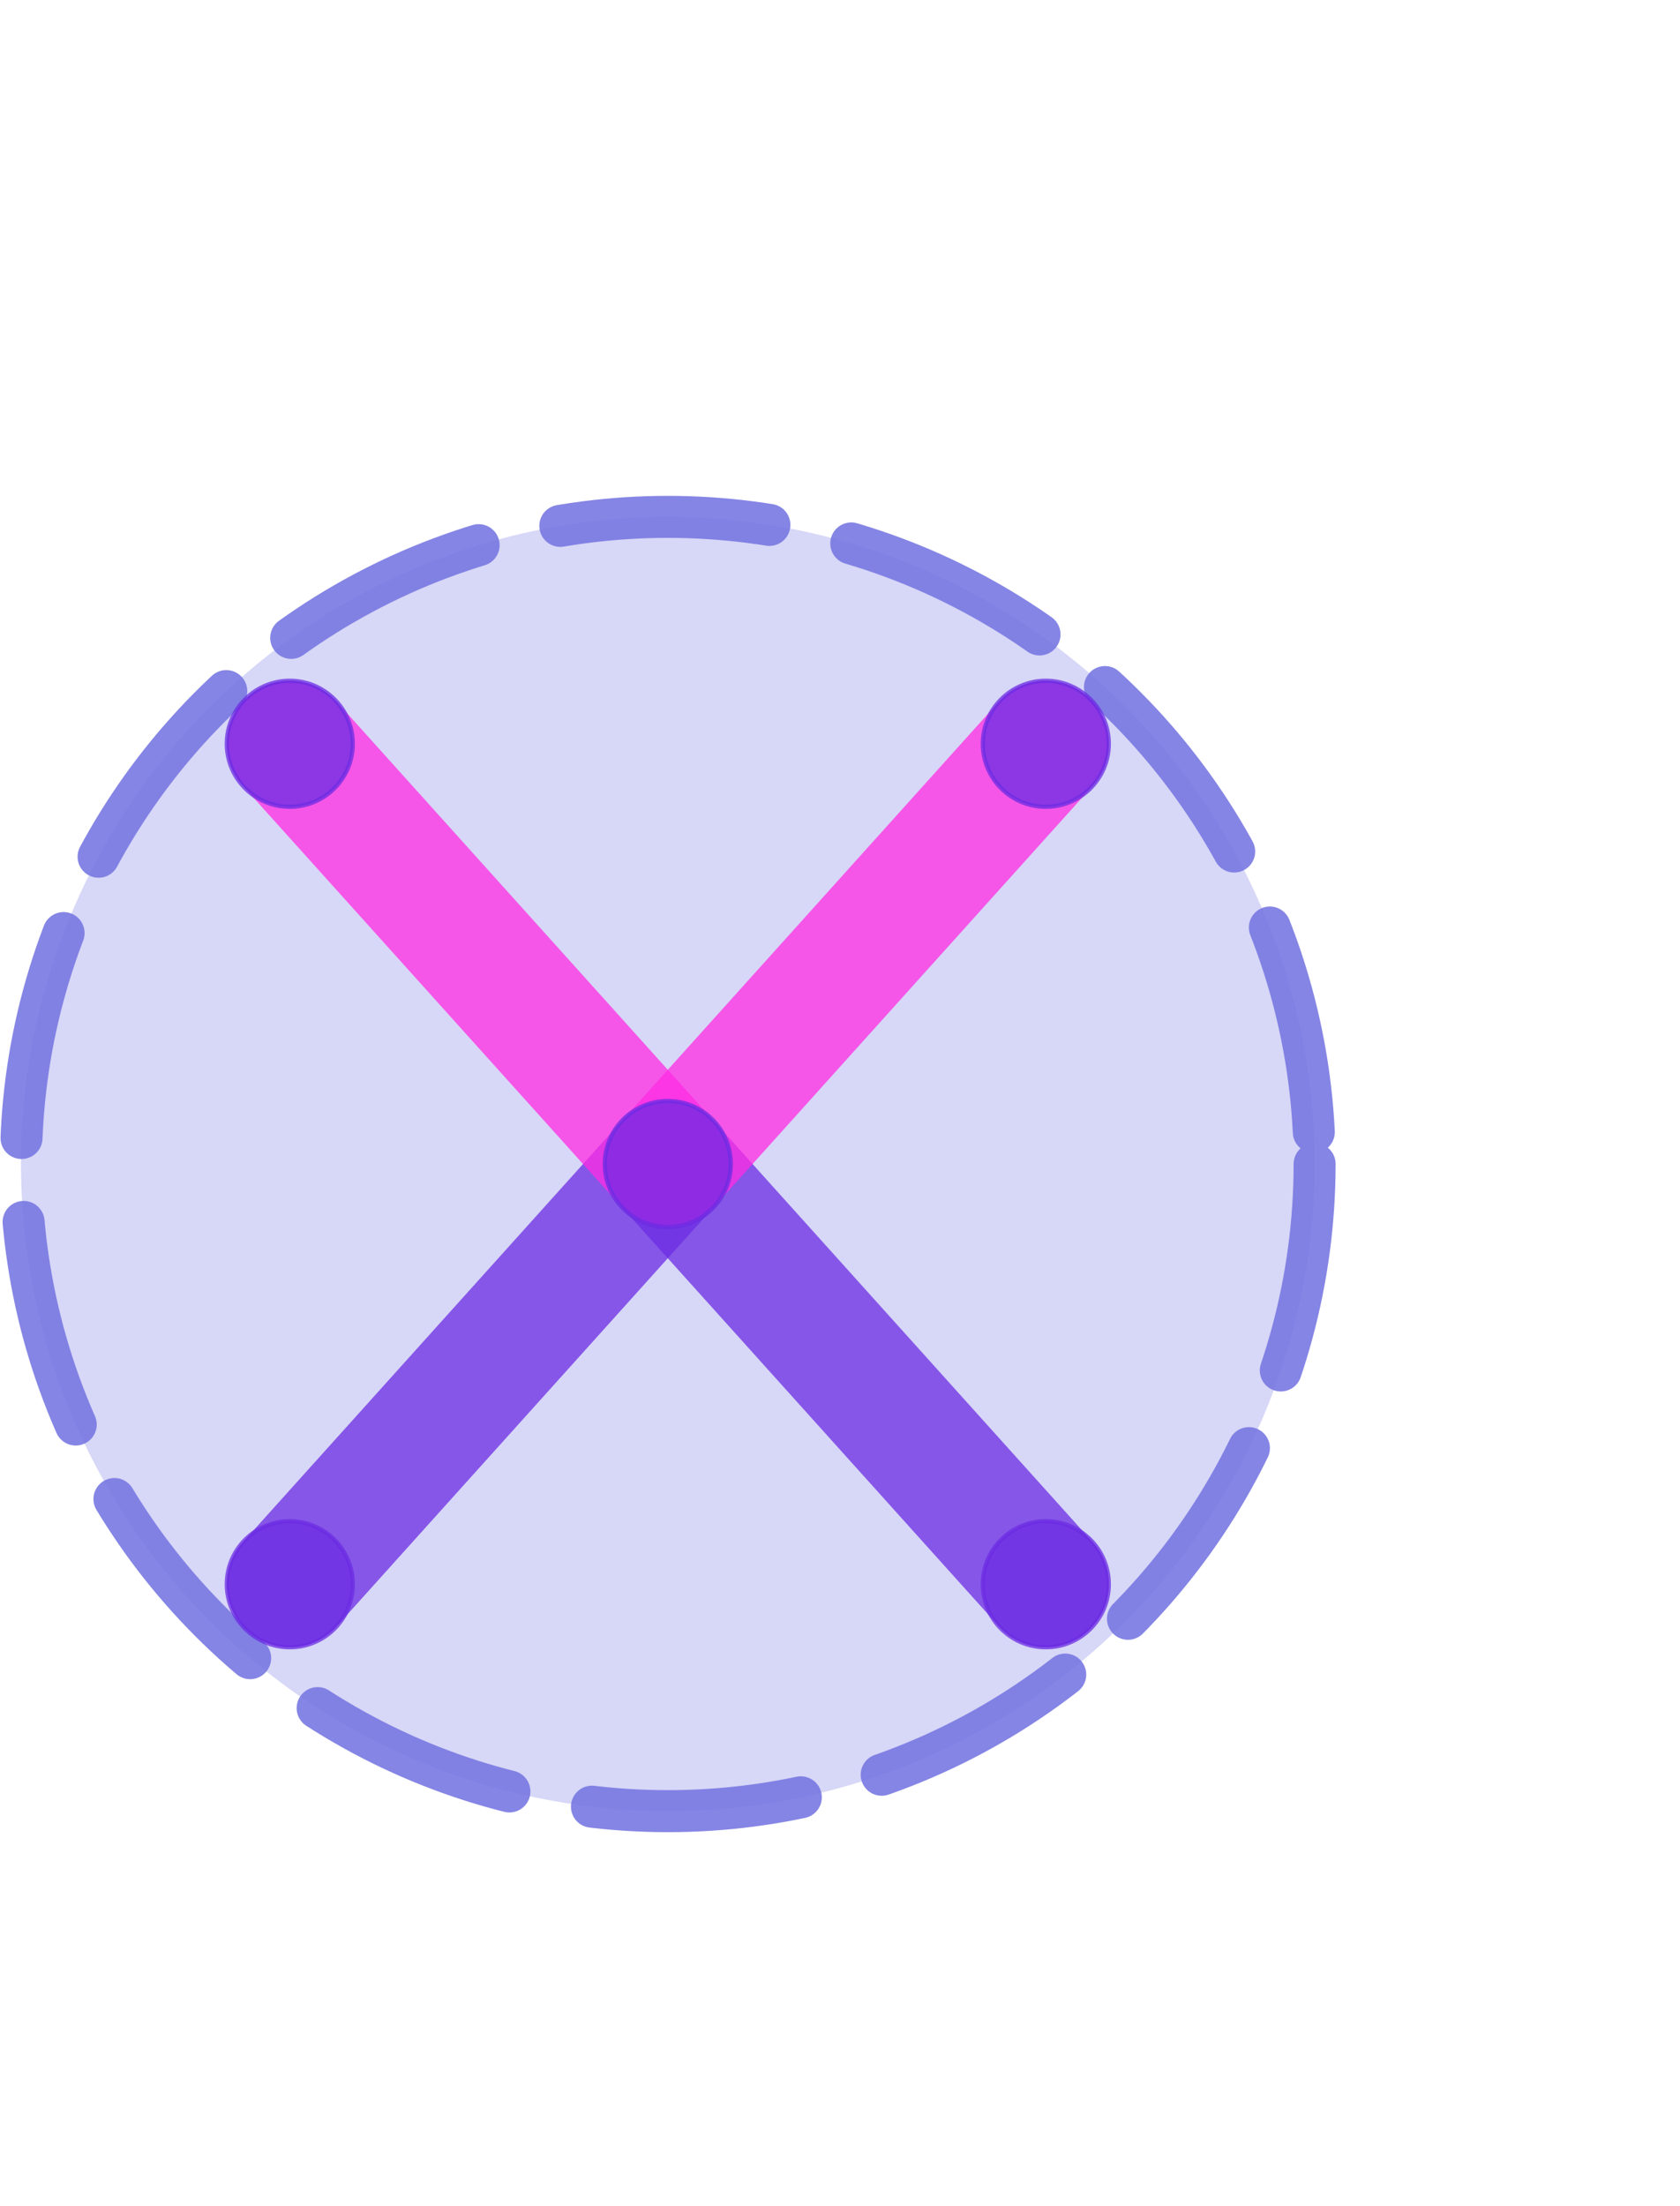 <svg xmlns="http://www.w3.org/2000/svg" viewBox="91 123 400 525">
<style type="text/css">
        .background {
        fill: rgba(120, 120, 226, 0.3);
        stroke: rgba(120, 120, 226, 0.9);
        stroke-width: 10px;
        stroke-dasharray: 50, 20;
        stroke-linecap: round;
        animation-name: background;
        animation-duration: 10000ms;
        animation-iteration-count: infinite;
        animation-direction: alternate;
        }

        .node {
        fill: rgba(107, 43, 226, 0.75);
        stroke: rgba(107, 43, 226, 0.75);
        }

        .fragment-edge {
        stroke: rgba(107, 43, 226, 0.75);
        stroke-width: 3px;
        stroke-width: 30px;
        /*

        stroke-dasharray: 5, 2, 5, 1, 10;
        animation-name: fragment-edge;*/
        stroke-linecap: round;
        animation-duration: 2000ms;
        animation-iteration-count: infinite;
        animation-direction: alternate;
        }

        .direct-edge {
        stroke: rgba(255, 43, 226, 0.75);
        stroke-linecap: round;
        stroke-width: 30px;
        /*
        stroke-dasharray: 20, 5;
        animation-name: direct-edge;*/
        animation-duration: 20ms;
        animation-iteration-count: infinite;
        animation-direction: alternate;
        }

        .invisible-edge {
        stroke: rgba(107, 43, 226, 0.75);
        stroke-linecap: round;
        stroke-width: 0px;
        /*
        stroke-width: 10px;
        stroke-dasharray: 20, 5;
        animation-name: invisible-edge;*/
        animation-duration: 30ms;
        animation-iteration-count: infinite;
        animation-direction: alternate;
        }

        @keyframes background {
        0% {
        stroke-dasharray: 50, 20;
        }
        50% {
        stroke-dasharray: 30, 30;
        }
        100% {
        stroke-dasharray: 20, 50;
        }
        }

        @keyframes fragment-edge {
        0% {
        stroke-dasharray: 20, 30, 20;
        stroke-width: 20px;
        }
        25% {
        stroke-dasharray: 20, 5, 10;
        stroke-width: 5x;
        }
        50% {
        stroke-dasharray: 20, 30, 20;
        stroke-width: 15px;
        }
        75% {
        stroke-dasharray: 20, 50, 20;
        stroke-width: 5px;
        }
        100% {
        stroke-dasharray: 20, 30, 20;
        stroke-width: 10px;
        }
        }

        @keyframes direct-edge {
        0% {
        stroke-dasharray: 20, 30, 20;
        stroke-width: 10px;
        }
        25% {
        stroke-dasharray: 20, 50, 20;
        stroke-width: 5x;
        }
        50% {
        stroke-dasharray: 20, 30, 20;
        stroke-width: 15px;
        }
        75% {
        stroke-dasharray: 20, 5, 10;
        stroke-width: 5px;
        }
        100% {
        stroke-dasharray: 20, 30, 20;
        stroke-width: 20px;
        }
        }

        @keyframes invisible-edge {
        0% {
        stroke-dasharray: 20, 5;
        stroke-width: 3px;
        opacity: 0.5;
        }
        25% {
        stroke-dasharray: 5, 10;
        stroke-width: 1x;
        opacity: 0.1;
        }
        50% {
        stroke-dasharray: 0, 10, 1;
        stroke-width: 2px;
        opacity: 0.8;
        }
        100% {
        stroke-dasharray: 10, 2;
        stroke-width: 20px;
        opacity: 0.2;
        }
        }
    </style>
    <g class="spin">
        <circle cx="250" cy="400" r="154" class="background" />
        <line x1="340" y1="500" x2="250" y2="400" class="fragment-edge" />
        <line x1="160" y1="500" x2="250" y2="400" class="fragment-edge" />
        <line x2="160" y2="300" x1="250" y1="400" class="direct-edge" />
        <line x2="340" y2="300" x1="250" y1="400" class="direct-edge" />
        <line x1="160" y1="500" x2="340" y2="500" class="invisible-edge" />
        <circle cx="160" cy="300" r="15" class="node" />
        <circle cx="340" cy="300" r="15" class="node" />
        <circle cx="250" cy="400" r="15" class="node" />
        <circle cx="160" cy="500" r="15" class="node" />
        <circle cx="340" cy="500" r="15" class="node" />
    </g>
</svg>
